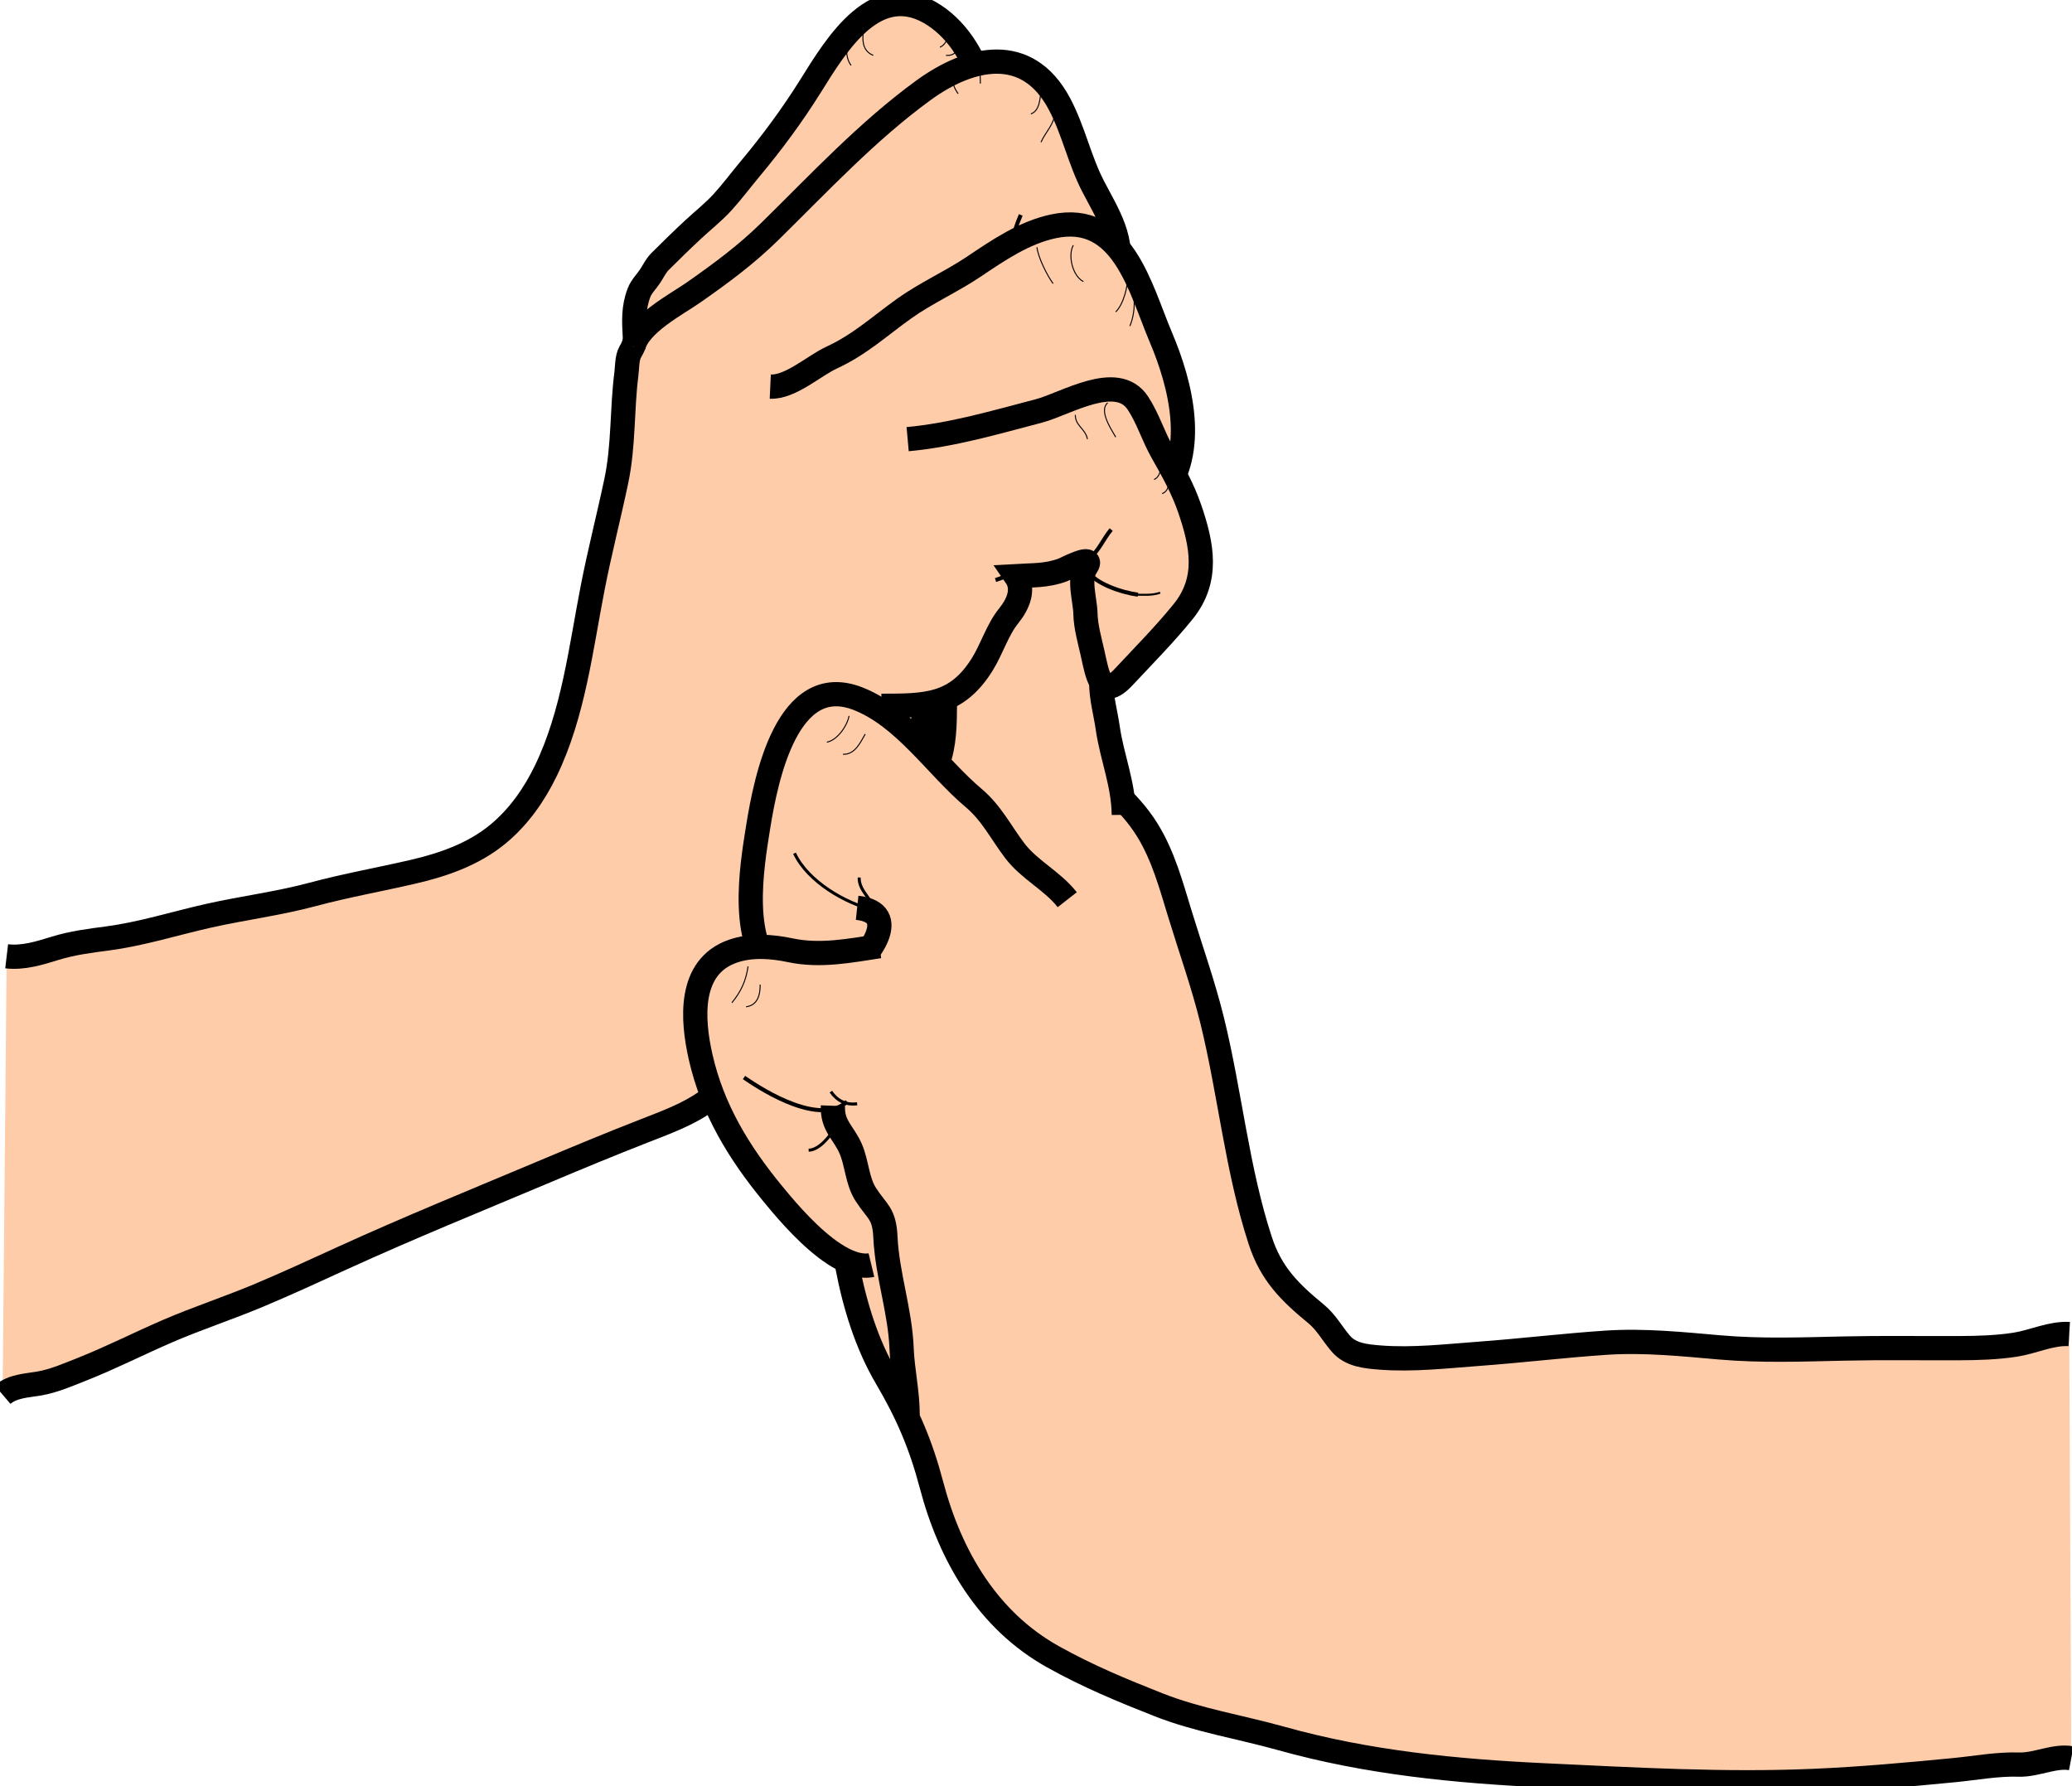 <?xml version="1.0" encoding="UTF-8" standalone="no"?>
<svg
   xmlns:dc="http://purl.org/dc/elements/1.1/"
   xmlns:cc="http://creativecommons.org/ns#"
   xmlns:rdf="http://www.w3.org/1999/02/22-rdf-syntax-ns#"
   xmlns:svg="http://www.w3.org/2000/svg"
   xmlns="http://www.w3.org/2000/svg"
   xmlns:sodipodi="http://sodipodi.sourceforge.net/DTD/sodipodi-0.dtd"
   xmlns:inkscape="http://www.inkscape.org/namespaces/inkscape"
   version="1.1"
   x="0px"
   y="0px"
   width="512.834px"
   height="442.142px"
   viewBox="0 0 512.834 442.142"
   enable-background="new 0 0 512.834 442.142"
   xml:space="preserve"
   id="svg90"
   sodipodi:docname="rat.svg"
   inkscape:version="1.0.1 (3bc2e813f5, 2020-09-07)"><defs
   id="defs94" /><sodipodi:namedview
   pagecolor="#ffffff"
   bordercolor="#666666"
   borderopacity="1"
   objecttolerance="10"
   gridtolerance="10"
   guidetolerance="10"
   inkscape:pageopacity="0"
   inkscape:pageshadow="2"
   inkscape:window-width="1857"
   inkscape:window-height="937"
   id="namedview92"
   showgrid="false"
   inkscape:zoom="1.4393478"
   inkscape:cx="152.01599"
   inkscape:cy="190.14048"
   inkscape:window-x="4224"
   inkscape:window-y="462"
   inkscape:window-maximized="0"
   inkscape:current-layer="svg90" />
<g
   id="Layer_1">
</g>
<g
   id="Layer_2"
   style="stroke-width:6;stroke-miterlimit:4;stroke-dasharray:none;fill:#ffccaa;fill-opacity:1">
	<path
   fill="#FFFFFF"
   stroke="#000000"
   stroke-width="2"
   d="M512.648,435.195c-4.066-0.772-8.68,1.711-12.958,1.569   c-5.231-0.174-10.65,0.847-15.854,1.354c-11.661,1.136-23.337,2.195-35.046,2.695c-22.137,0.943-44.137-0.34-66.255-1.373   c-22.135-1.033-44.053-3.16-65.462-9.16c-10.104-2.832-20.548-4.468-30.348-8.331c-9.171-3.62-17.438-7.041-26.074-11.854   c-16.15-8.997-25.452-24.903-30.113-42.595c-2.619-9.939-5.96-17.716-11.153-26.529c-4.863-8.256-7.841-17.985-9.621-27.355   c-1.887-9.933-4.325-19.851-5.981-29.813c-1.687-10.144-1.646-21.067-2.174-31.347c-0.507-9.882,1.877-19.854,4.308-29.359   c1.19-4.656,0.767-9.488,1.065-14.235c0.329-5.24,2.64-9.262,4.551-14.011c1.959-4.868,2.806-11.601,8.522-13.538   c7.475-2.533,14.198,3.541,21.658,2.548c3.476-0.462,6.851-1.901,10.416-1.422c4.25,0.57,8.673,3.194,12.316,5.323   c7.529,4.401,14.89,10.198,19.526,17.689c3.976,6.425,5.926,13.781,8.121,20.938c2.688,8.77,5.756,17.356,7.947,26.28   c4.399,17.911,6.134,36.816,11.871,54.37c2.706,8.281,7.278,12.78,13.802,18.148c2.569,2.114,3.994,4.874,6.118,7.357   c2.451,2.867,6.244,3.193,9.785,3.471c8.077,0.633,16.566-0.352,24.641-0.947c10.425-0.771,20.821-2.03,31.25-2.726   c9.413-0.628,18.781,0.349,28.151,1.162c10.355,0.898,20.454,0.508,30.818,0.278c9.49-0.211,18.982-0.048,28.475-0.093   c4.632-0.021,9.275-0.152,13.861-0.865c4.387-0.681,8.852-2.893,13.336-2.63"
   id="path3"
   style="stroke-width:6;stroke-miterlimit:4;stroke-dasharray:none;fill:#ffccaa;fill-opacity:1" />
	<path
   fill="#FFFFFF"
   stroke="#000000"
   stroke-width="2"
   d="M1.648,236.695c4.116,0.487,8.144-0.789,12.026-1.987   c4.239-1.308,8.571-1.852,12.954-2.432c8.532-1.129,16.704-3.754,25.078-5.628c8.576-1.919,17.195-2.992,25.716-5.278   c8.211-2.203,16.527-3.674,24.798-5.59c7.497-1.737,14.899-4.31,20.923-9.245c5.168-4.233,9.07-9.789,11.964-15.771   c6.786-14.024,8.639-30.165,11.586-45.291c1.73-8.879,3.991-17.609,5.852-26.454c1.848-8.785,1.36-17.644,2.494-26.493   c0.203-1.581,0.126-3.937,0.92-5.353c0.793-1.412,1.258-2.188,1.166-3.881c-0.209-3.839-0.387-7.112,1.024-10.819   c0.609-1.601,1.827-2.708,2.747-4.111c0.726-1.105,1.49-2.646,2.42-3.576c2.719-2.717,5.436-5.371,8.256-7.995   c2.456-2.285,5.007-4.267,7.292-6.774c2.414-2.648,4.542-5.527,6.818-8.251c5.385-6.441,10.421-13.257,14.875-20.379   c6.499-10.394,16.379-27.067,30.76-17.563c6.184,4.087,10.416,11.331,11.948,18.486c0.849,3.964,0.75,8.105,1.179,12.128   c0.503,4.72,1.241,9.412,2.101,14.08c3.255,17.657,8.444,35.071,9.614,53.059c0.541,8.312,0.347,16.856-2.302,24.827   c-2.511,7.555-7.288,13.482-12.078,19.691c-4.95,6.418-8.422,12.889-10.299,20.813c-1.938,8.181-3.616,15.839-8.254,23.003   c-4.31,6.655-9.705,12.538-13.235,19.688c-3.394,6.874-5.501,14.276-7.75,21.577c-2.24,7.267-4.614,14.714-8.646,21.22   c-3.943,6.362-9.95,11.971-15.229,17.234c-5.172,5.156-12.216,7.672-18.879,10.27c-8.442,3.292-16.812,6.773-25.163,10.288   c-16.555,6.967-33.215,13.737-49.554,21.197c-6.93,3.164-13.844,6.365-20.872,9.309c-7.412,3.104-15.057,5.598-22.434,8.784   c-7.112,3.071-14.028,6.604-21.234,9.456c-3.359,1.329-6.87,2.864-10.443,3.491c-3.132,0.549-6.592,0.602-9.141,2.77"
   id="path5"
   style="stroke-width:6;stroke-miterlimit:4;stroke-dasharray:none;fill:#ffccaa;fill-opacity:1" />
	<path
   fill="#FFFFFF"
   stroke="#000000"
   stroke-width="2"
   d="M156.731,85.861c1.402-5.754,10.645-10.468,15.016-13.535   c6.777-4.755,12.886-9.241,18.821-15.07c12.177-11.962,24.118-24.796,37.957-34.881c11.648-8.489,25.72-11.601,33.657,3.266   c3.503,6.562,4.987,13.971,8.418,20.573c3.497,6.729,8.11,13.574,5.548,21.481"
   id="path7"
   style="stroke-width:6;stroke-miterlimit:4;stroke-dasharray:none;fill:#ffccaa;fill-opacity:1" />
	<path
   fill="#FFFFFF"
   stroke="#000000"
   stroke-width="2"
   d="M190.648,95.695c4.992,0.229,10.811-5.164,15.188-7.183   c6.965-3.212,11.825-7.763,17.974-12.151c5.403-3.856,11.71-6.657,17.269-10.392c6.032-4.054,12.38-8.394,19.603-9.942   c17.201-3.687,21.47,15.279,26.651,27.488c4.938,11.639,9.143,28.152,0.315,39.179"
   id="path9"
   style="stroke-width:6;stroke-miterlimit:4;stroke-dasharray:none;fill:#ffccaa;fill-opacity:1" />
	<path
   fill="#FFFFFF"
   stroke="#000000"
   stroke-width="2"
   d="M278.148,201.695c-0.054-7.594-2.919-14.182-3.975-21.514   c-0.564-3.925-1.6-7.223-1.625-11.498c-0.025-4.338,1.976-8.391,1.609-13.517c-0.508-7.102-2.778-18.295-9.859-21.596   c-5.115-2.385-11.95,1.121-16.293,4.113c-7.488,5.159-9.855,14.122-12.496,22.022c-3.135,9.395-0.098,20.119-3.362,28.99"
   id="path11"
   style="stroke-width:6;stroke-miterlimit:4;stroke-dasharray:none;fill:#ffccaa;fill-opacity:1" />
	<path
   fill="#FFFFFF"
   stroke="#000000"
   stroke-width="2"
   d="M218.148,174.695c11.085,0,18.555-0.001,24.945-10.22   c2.354-3.764,3.802-8.639,6.537-12.008c2.409-2.967,3.993-6.69,1.784-9.875c4.168-0.244,7.583-0.03,11.634-1.523   c0.642-0.236,8.107-4.178,5.793-0.782c-2.036,2.989-0.266,8.127-0.19,11.538c0.073,3.296,1.054,6.648,1.773,9.854   c1.194,5.322,2.093,11.897,7.697,5.886c4.878-5.233,10.315-10.712,14.772-16.261c6.336-7.889,4.642-16.432,1.576-25.363   c-1.729-5.041-4.262-9.54-6.874-14.161c-2.187-3.87-3.526-8.342-5.977-12.035c-5.189-7.823-17.887,0.243-24.484,1.966   c-10.691,2.792-21.439,5.981-32.487,6.985"
   id="path13"
   style="stroke-width:6;stroke-miterlimit:4;stroke-dasharray:none;fill:#ffccaa;fill-opacity:1" />
	<path
   fill="#FFFFFF"
   stroke="#000000"
   stroke-width="2"
   d="M264.148,222.695c-3.702-4.732-9.388-7.368-13.025-12.185   c-3.419-4.527-5.72-9.277-10.151-13.006c-9.26-7.794-17.076-20.07-28.644-24.581c-17.462-6.809-22.737,19.737-24.659,31.652   c-1.667,10.334-4.94,29.843,5.216,37.146c5.037,3.622,12.677,2.102,17.333-1.4c4.814-3.621,12.957-14.439,1.93-15.627"
   id="path15"
   style="stroke-width:6;stroke-miterlimit:4;stroke-dasharray:none;fill:#ffccaa;fill-opacity:1" />
	<path
   fill="#FFFFFF"
   stroke="#000000"
   stroke-width="2"
   d="M217.648,234.195c-7.326,1.117-14.622,2.572-22.009,1.013   c-4.645-0.98-9.728-1.354-14.286,0.242c-11.051,3.87-10.045,16.954-7.928,26.238c2.932,12.854,9.409,23.503,17.709,33.625   c4.647,5.668,20.867,25.495,29.013,14.882"
   id="path17"
   style="stroke-width:6;stroke-miterlimit:4;stroke-dasharray:none;fill:#ffccaa;fill-opacity:1" />
	<path
   fill="none"
   stroke="#000000"
   stroke-width="2"
   d="M224.648,350.195c0-5.628-1.279-10.915-1.5-16.5   c-0.365-9.245-3.57-18.216-4-27.5c-0.277-5.987-2.074-6.189-4.9-10.611c-2.119-3.314-2.165-7.782-3.711-11.291   c-1.808-4.102-4.574-5.598-4.389-10.598"
   id="path19"
   style="stroke-width:6;stroke-miterlimit:4;stroke-dasharray:none;fill:#ffccaa;fill-opacity:1" />
</g>
<g
   id="Layer_3">
	<path
   fill="none"
   stroke="#000000"
   d="M184.148,266.695c5.41,3.766,18.896,11.935,25.5,6"
   id="path22" />
	<path
   fill="none"
   stroke="#000000"
   stroke-width="0.75"
   d="M200.148,284.695c2.633-0.082,5.25-3.39,6.5-5.5"
   id="path24" />
	<path
   fill="none"
   stroke="#000000"
   stroke-width="0.75"
   d="M205.648,270.195c1.52,2.213,3.683,3.38,6.5,3"
   id="path26" />
	<path
   fill="none"
   stroke="#000000"
   stroke-width="0.75"
   d="M196.648,211.195c3.275,7.004,12.669,12.424,19.5,14"
   id="path28" />
	<path
   fill="none"
   stroke="#000000"
   stroke-width="0.75"
   d="M216.648,226.695c0-3.908-4.097-5.761-4-9.5"
   id="path30" />
	<path
   fill="none"
   stroke="#000000"
   d="M266.648,98.695c0.559-1.479,1.625-2.724,3-3.5"
   id="path32" />
	<path
   fill="none"
   stroke="#000000"
   d="M269.148,141.195c1.785,3.287,8.569,5.469,12.5,6"
   id="path34" />
	<path
   fill="none"
   stroke="#000000"
   d="M251.148,103.695c-0.526-0.888-0.688-1.912-0.5-3"
   id="path36" />
	<path
   fill="none"
   stroke="#000000"
   d="M250.148,61.195c0.544-2.742,1.414-5.5,2.5-8"
   id="path38" />
	<path
   fill="none"
   stroke="#000000"
   d="M227.148,71.695c1.233,0.474,2.116,1.309,2.5,2.5"
   id="path40" />
	<path
   fill="none"
   stroke="#000000"
   d="M269.648,138.195c2.396-1.974,3.402-4.767,5.375-7.125"
   id="path42" />
	<path
   fill="none"
   stroke="#000000"
   d="M250.648,142.07c-1.353,0.379-2.844,1.061-4.25,1.5"
   id="path44" />
</g>
<g
   id="Layer_4">
	<path
   fill="none"
   stroke="#000000"
   stroke-width="0.25"
   d="M243.648,14.195c-1.394,1.715-0.983,4.103-1,6.5"
   id="path47" />
	<path
   fill="none"
   stroke="#000000"
   stroke-width="0.25"
   d="M261.148,27.695c-0.149,3.024-2.382,4.974-3.5,7.5"
   id="path49" />
	<path
   fill="none"
   stroke="#000000"
   stroke-width="0.25"
   d="M235.648,18.195c-0.114,1.834,0.389,3.483,1.5,5"
   id="path51" />
	<path
   fill="none"
   stroke="#000000"
   stroke-width="0.25"
   d="M255.148,28.195c2.188-0.755,2.311-3.86,2.5-6"
   id="path53" />
	<path
   fill="none"
   stroke="#000000"
   stroke-width="0.25"
   d="M213.648,8.195c-0.295,2.41,0.193,4.629,2.5,5.5"
   id="path55" />
	<path
   fill="none"
   stroke="#000000"
   stroke-width="0.25"
   d="M232.648,11.695c1.883-0.887,2.343-3.272,2-5.5"
   id="path57" />
	<path
   fill="none"
   stroke="#000000"
   stroke-width="0.25"
   d="M209.648,10.195c-0.22,2.186-0.245,4.325,1,6"
   id="path59" />
	<path
   fill="none"
   stroke="#000000"
   stroke-width="0.25"
   d="M234.148,13.695c2.05,0.162,2.986-1.003,3-3"
   id="path61" />
	<path
   fill="none"
   stroke="#000000"
   stroke-width="0.25"
   d="M260.648,70.195c-1.432-1.957-3.684-6.374-4-9"
   id="path63" />
	<path
   fill="none"
   stroke="#000000"
   stroke-width="0.25"
   d="M279.648,80.695c0.816-1.849,1.279-4.664,1-7"
   id="path65" />
	<path
   fill="none"
   stroke="#000000"
   stroke-width="0.25"
   d="M268.148,69.695c-2.694-1.386-3.899-6.477-2.5-9"
   id="path67" />
	<path
   fill="none"
   stroke="#000000"
   stroke-width="0.25"
   d="M276.148,77.195c1.902-1.833,3.033-6.281,3-9"
   id="path69" />
	<path
   fill="none"
   stroke="#000000"
   stroke-width="0.25"
   d="M274.148,99.695c-2.156,1.913,0.682,6.246,2,8.5"
   id="path71" />
	<path
   fill="none"
   stroke="#000000"
   stroke-width="0.25"
   d="M285.648,118.695c2.17-1.057,1.57-4.036,1.5-6.5"
   id="path73" />
	<path
   fill="none"
   stroke="#000000"
   stroke-width="0.25"
   d="M269.148,108.695c-0.476-2.584-3.036-3.284-3-6"
   id="path75" />
	<path
   fill="none"
   stroke="#000000"
   stroke-width="0.25"
   d="M287.648,122.195c1.425-0.586,1.877-2.145,1.5-4"
   id="path77" />
	<path
   fill="none"
   stroke="#000000"
   stroke-width="0.5"
   d="M280.648,147.195c2.232-0.008,4.5,0.236,6.5-0.5"
   id="path79" />
	<path
   fill="none"
   stroke="#000000"
   stroke-width="0.25"
   d="M214.148,181.695c-1.247,2.15-2.544,5.107-5.5,5"
   id="path81" />
	<path
   fill="none"
   stroke="#000000"
   stroke-width="0.25"
   d="M181.148,248.195c2.285-2.806,3.497-5.451,4-9"
   id="path83" />
	<path
   fill="none"
   stroke="#000000"
   stroke-width="0.25"
   d="M204.648,183.695c2.526-0.449,5.014-3.936,5.5-6.5"
   id="path85" />
	<path
   fill="none"
   stroke="#000000"
   stroke-width="0.25"
   d="M184.648,249.195c2.861-0.35,3.516-2.946,3.5-5.5"
   id="path87" />
</g>
</svg>
